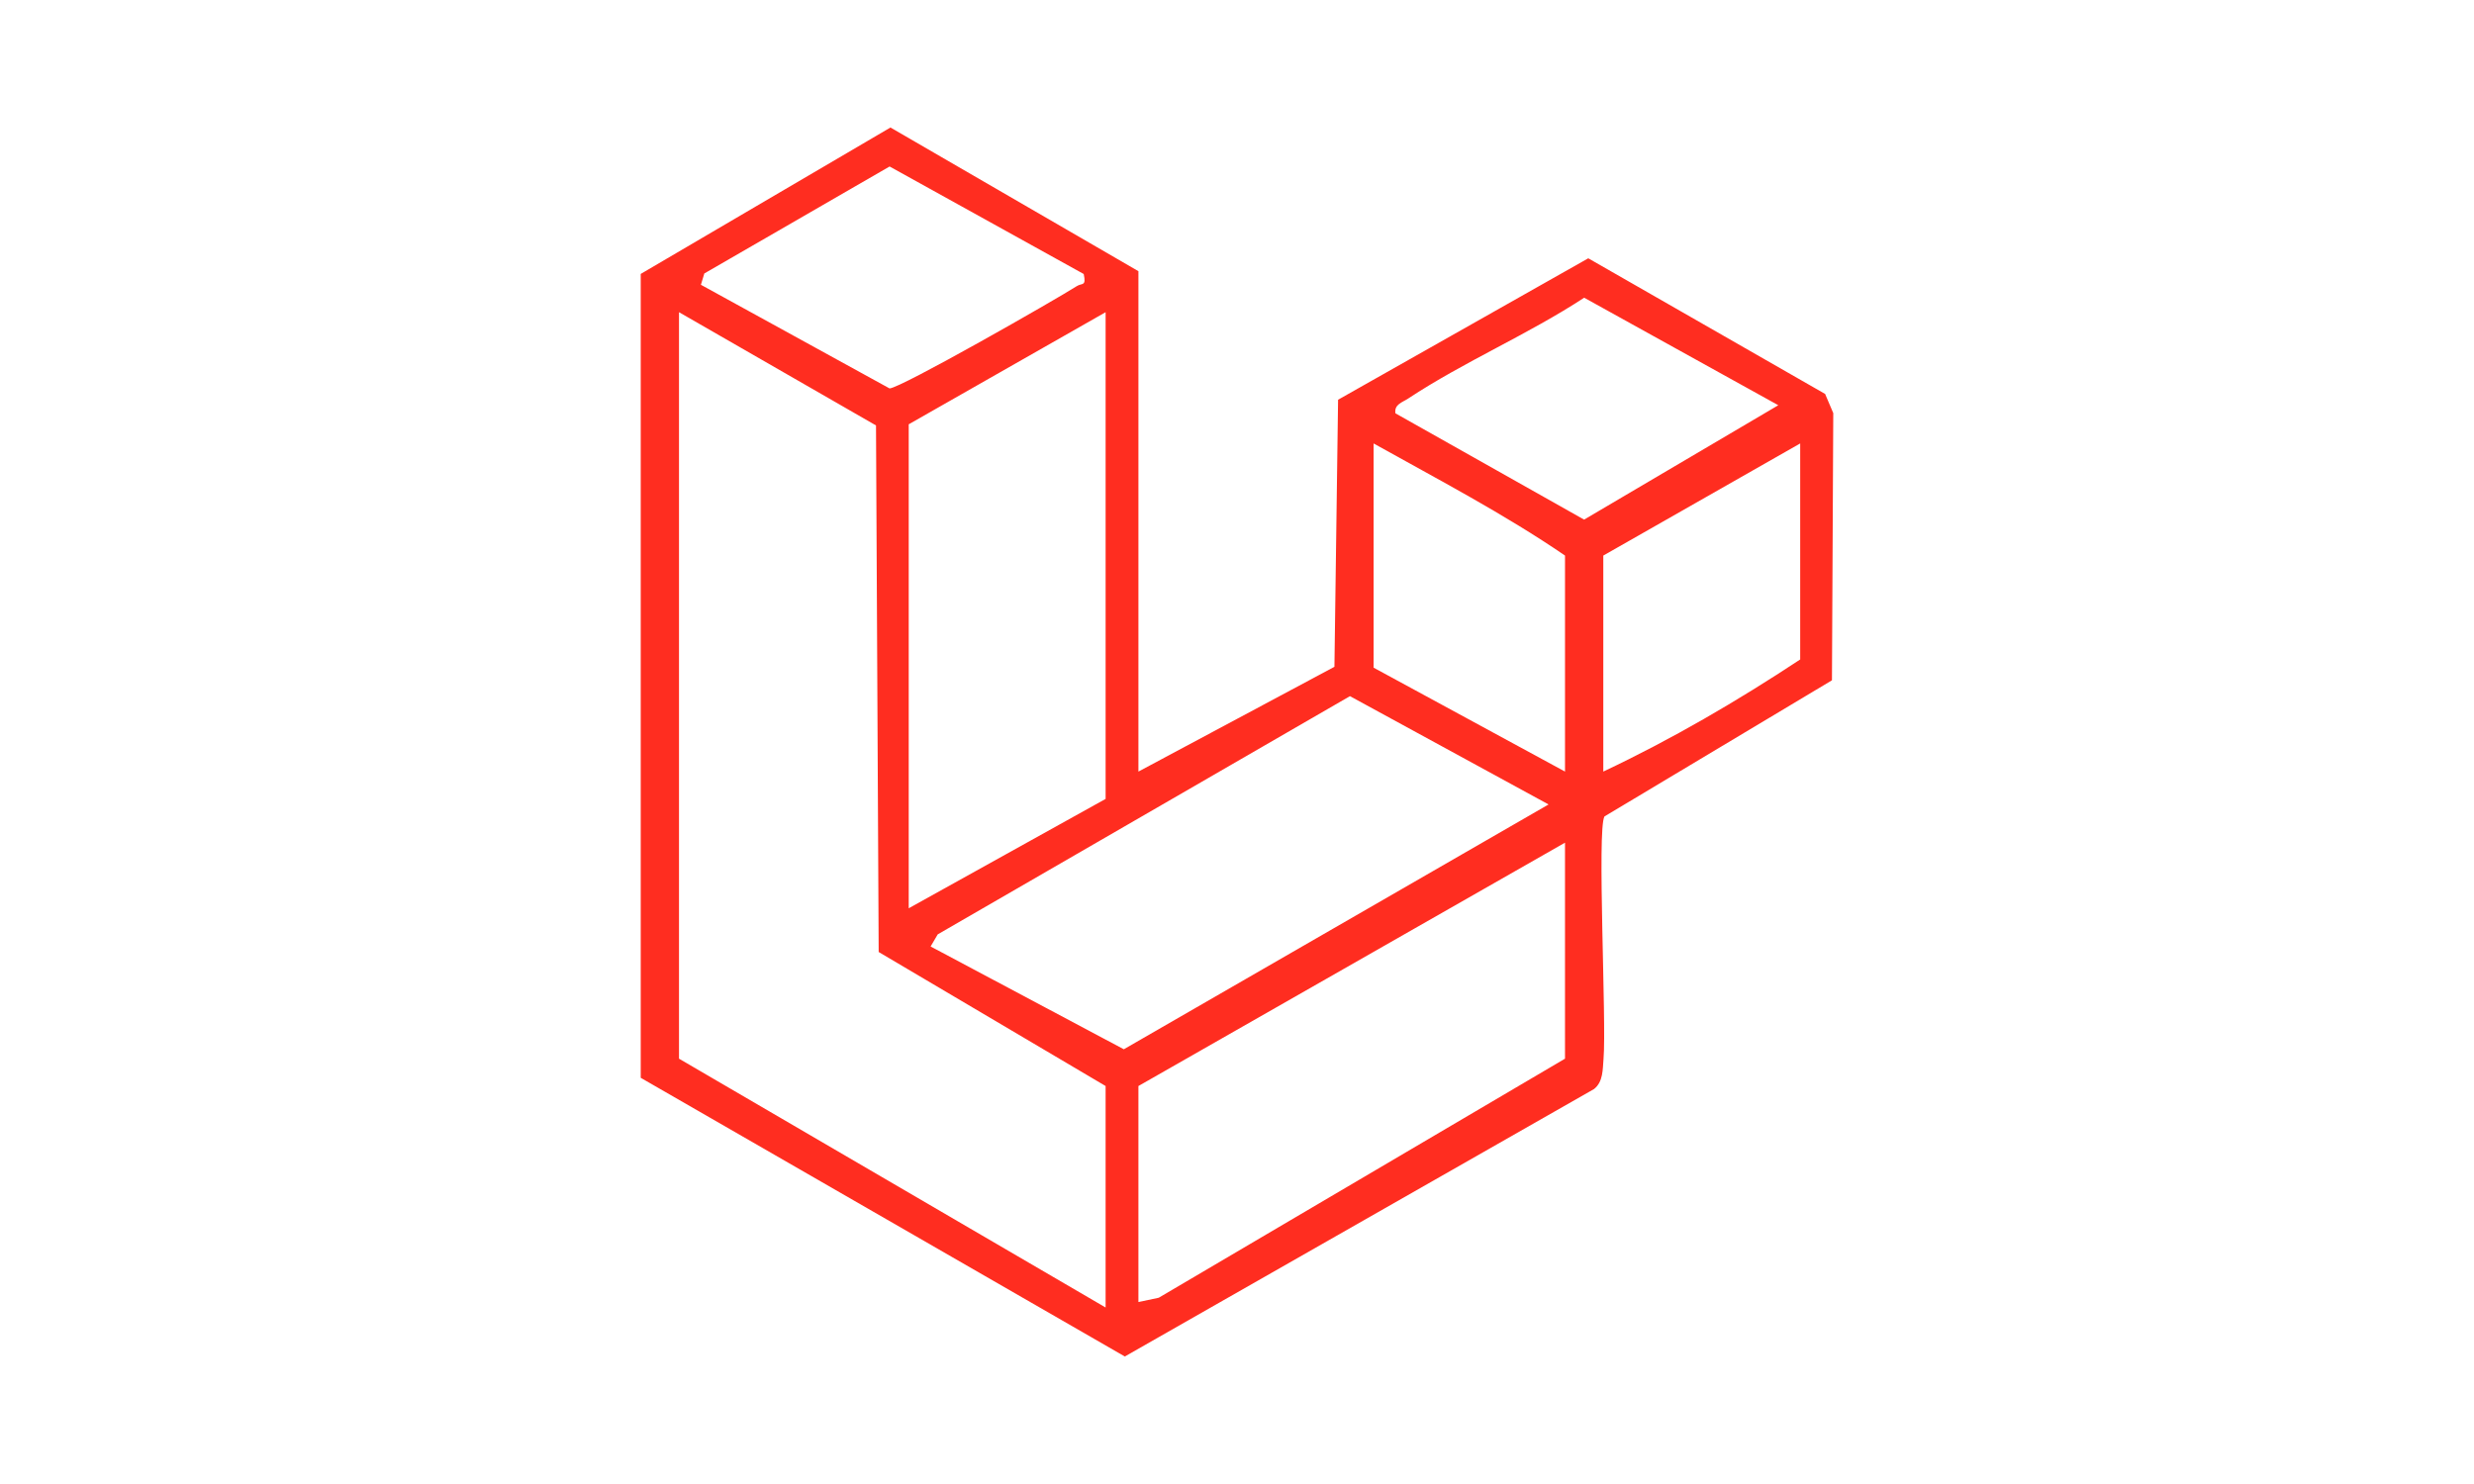 <?xml version="1.0" encoding="iso-8859-1"?>
<!-- Generator: Adobe Illustrator 29.7.1, SVG Export Plug-In . SVG Version: 9.03 Build 0)  -->
<svg version="1.1" id="Layer_1" xmlns="http://www.w3.org/2000/svg" xmlns:xlink="http://www.w3.org/1999/xlink" x="0px" y="0px"
	 viewBox="0 0 250 150" style="enable-background:new 0 0 250 150;" xml:space="preserve">
<g>
	<path style="fill:#FF2D20;" d="M64.746,27.687l25.236-14.799l25.057,14.523v50.578l19.806-10.59l0.369-26.995l25.282-14.297
		l23.933,13.71l0.825,1.939l-0.133,27.006l-22.989,13.761c-0.769,1.322,0.22,20.774-0.094,24.509
		c-0.089,1.06-0.028,2.318-0.965,3.048l-47.409,27.031l-48.918-28.169V27.687z M109.51,27.696L89.895,16.828L71.173,27.641
		l-0.346,1.144l19.062,10.475c1.077,0,16.814-8.988,18.912-10.333C109.342,28.579,109.787,28.983,109.51,27.696z M179.699,40.96
		l-19.616-10.868c-5.685,3.724-12.137,6.458-17.796,10.199c-0.581,0.384-1.412,0.579-1.279,1.485l19.068,10.746L179.699,40.96z
		 M68.615,31.557v75.452l43.108,25.151v-22.387L88.791,96.226l-0.27-53.224L68.615,31.557z M111.723,31.557L91.827,42.888v48.919
		l19.896-11.055V31.557z M158.146,77.989V56.155c-6.113-4.184-12.841-7.699-19.343-11.332v22.663L158.146,77.989z M181.911,44.823
		l-19.896,11.332v21.834c6.874-3.24,13.61-7.174,19.896-11.332V44.823z M156.484,81.313l-20.07-10.947L94.758,94.445l-0.718,1.224
		l19.524,10.39L156.484,81.313z M158.146,85.175l-43.108,24.598v21.834l2.053-0.434l41.054-24.164V85.175z"/>
</g>
</svg>
